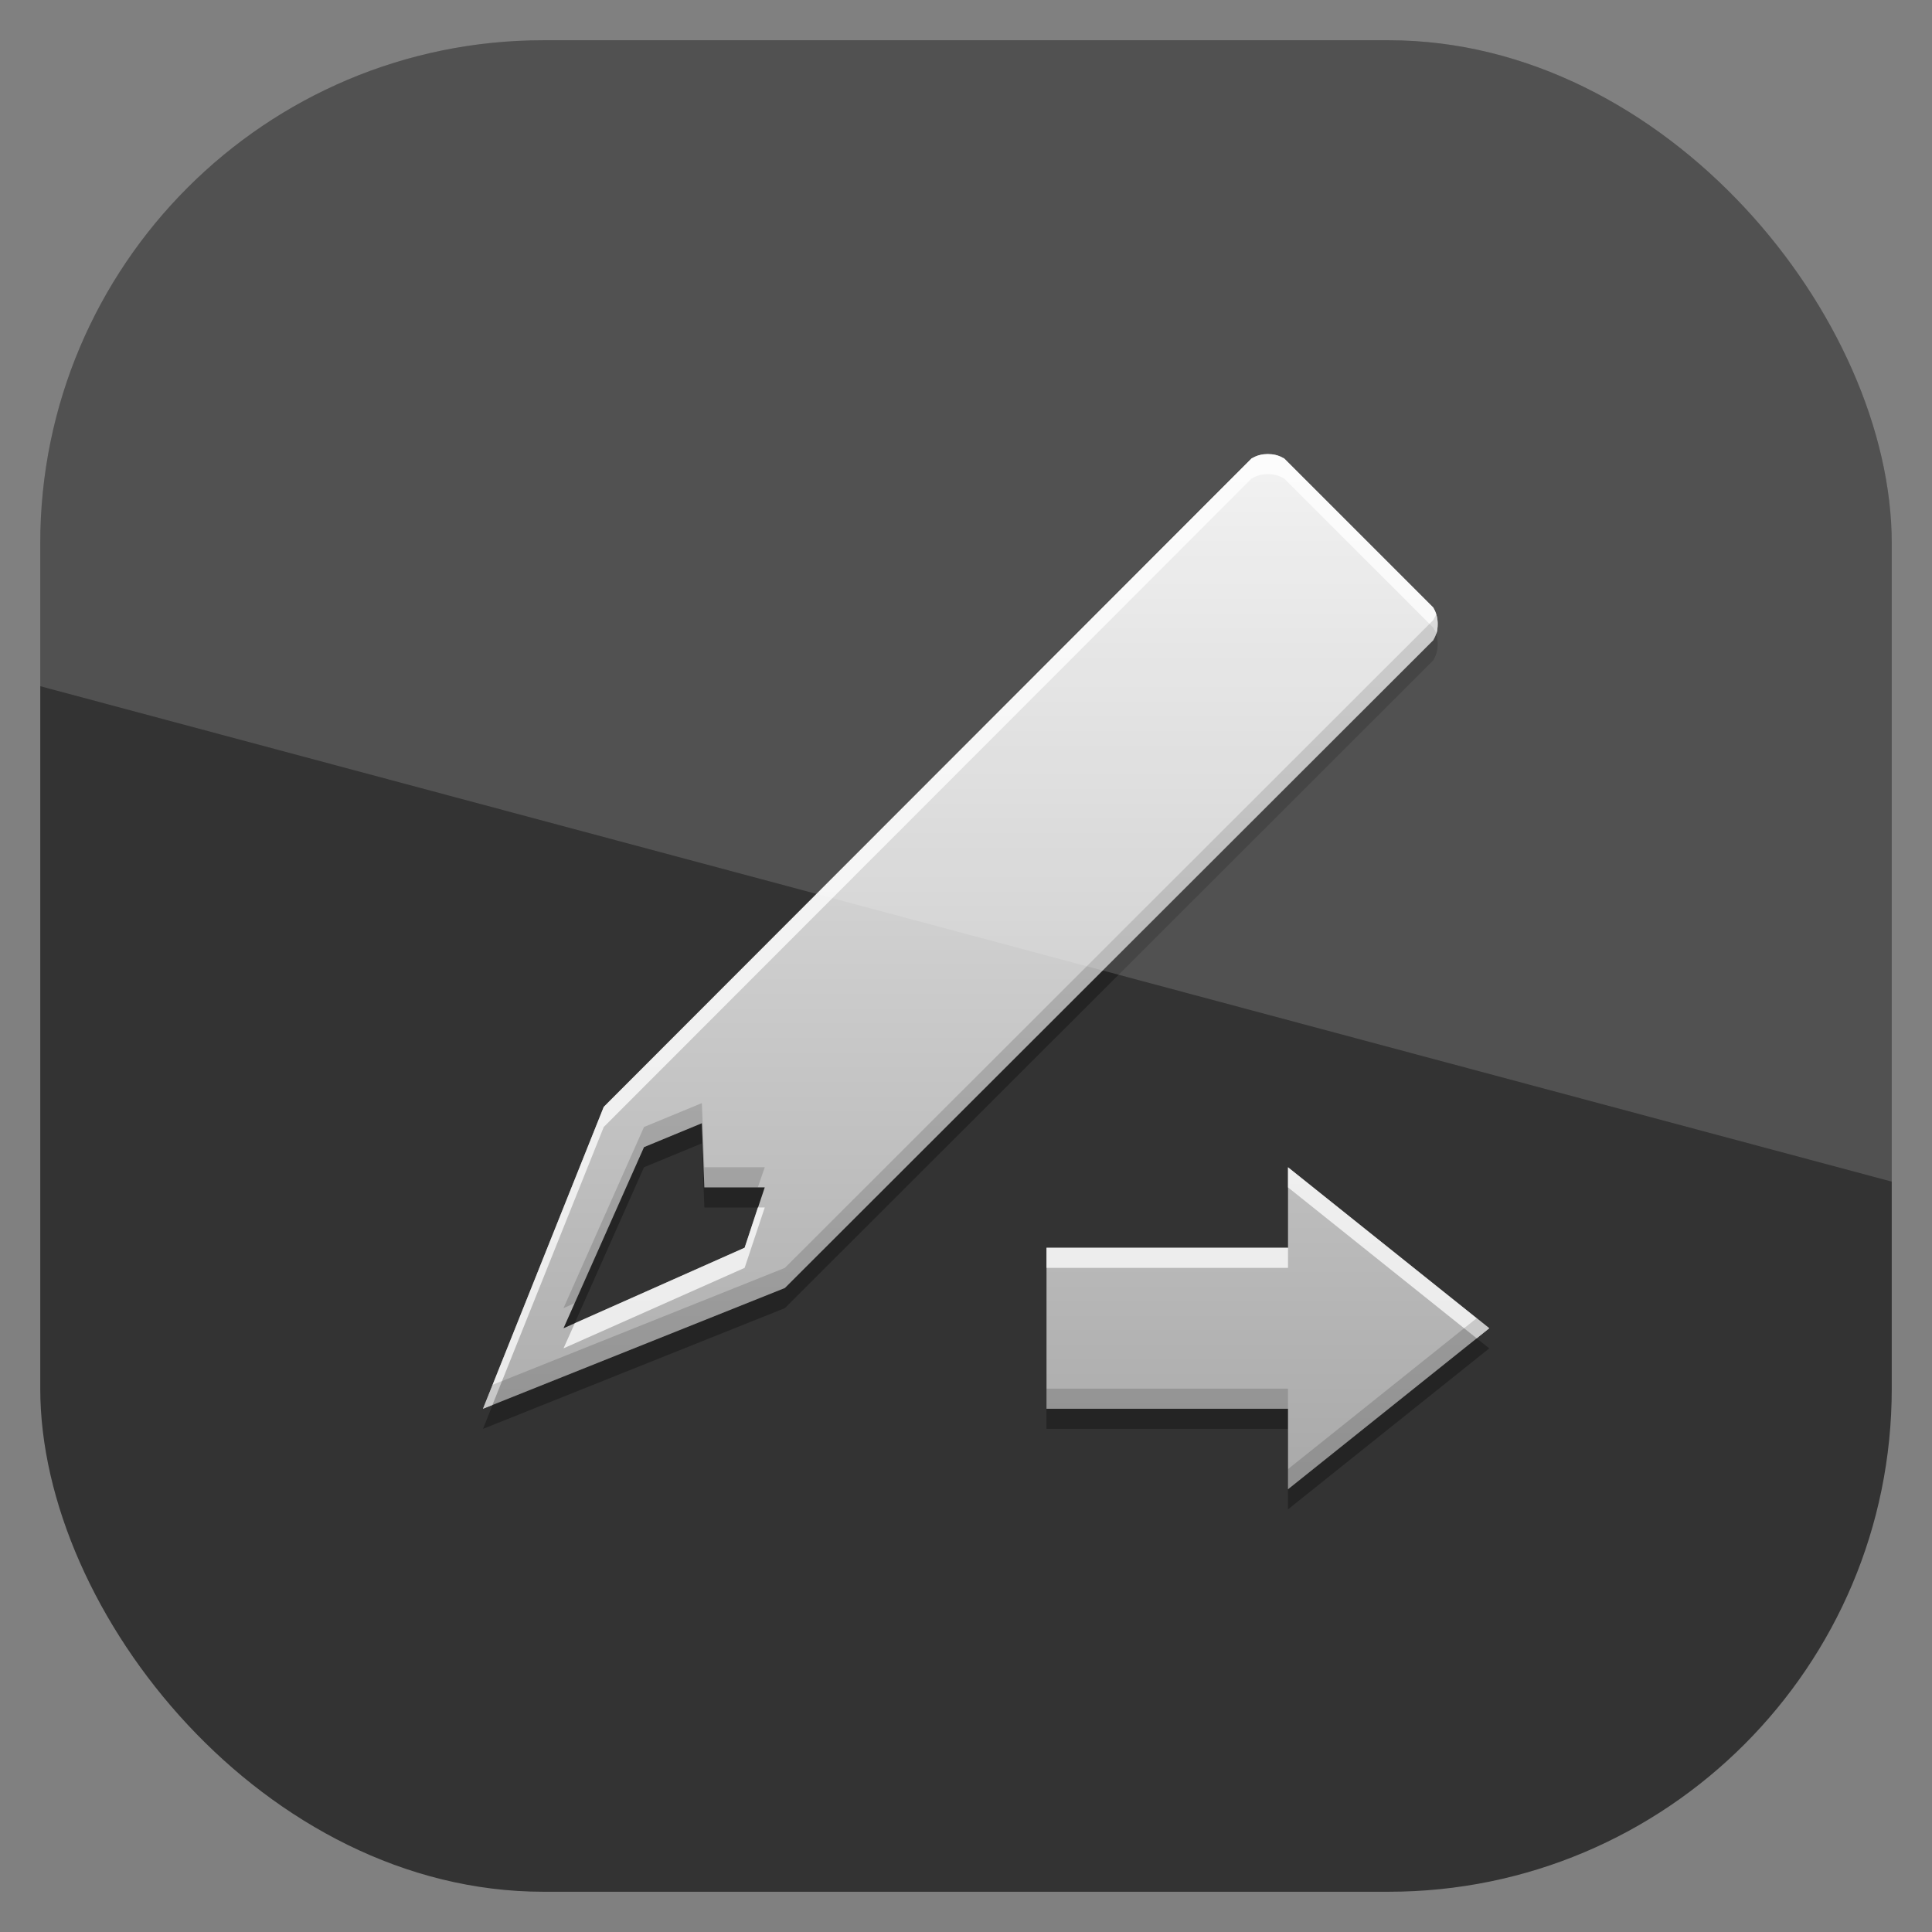 <?xml version="1.0" encoding="UTF-8" standalone="no"?>
<!-- Created with Inkscape (http://www.inkscape.org/) -->
<svg id="svg11037" xmlns:rdf="http://www.w3.org/1999/02/22-rdf-syntax-ns#" xmlns="http://www.w3.org/2000/svg" height="96" width="96" version="1.1" xmlns:cc="http://creativecommons.org/ns#" xmlns:xlink="http://www.w3.org/1999/xlink" xmlns:dc="http://purl.org/dc/elements/1.1/">
 <rect width="100%" height="100%" fill="#808080" stroke="none"/>
 <defs id="defs11039">
  <clipPath id="clipPath3009" clipPathUnits="userSpaceOnUse">
   <path id="path3011" style="opacity:.15;fill:#fff" d="m-2 956.36h-96v33.562l96 25.687v-59.25z"/>
  </clipPath>
  <linearGradient id="linearGradient3909" y2="18.974" gradientUnits="userSpaceOnUse" x2="10.71" gradientTransform="matrix(-2.995 0 0 2.995 81.138 16.173)" y1="1.996" x1="10.71">
   <stop id="stop3639-80" style="stop-color:#f0f0f0" offset="0"/>
   <stop id="stop3641-36" style="stop-color:#aaa" offset="1"/>
  </linearGradient>
 </defs>
 <g id="layer1" transform="translate(0 -956.36)">
  <rect id="rect3867" style="opacity:.6" rx="25" ry="25" height="92" width="92" y="958.36" x="2"/>
  <g id="g3070" transform="translate(0 956.36)">
   <path id="path3895" d="m63 23.562c-0.274 0-0.529 0.06-0.75 0.188l-0.062 0.031-32.188 32.219-6 15 15-6 32.219-32.188c0.013-0.019 0.02-0.042 0.031-0.062 0.128-0.221 0.188-0.476 0.188-0.75s-0.06-0.529-0.188-0.75c-0.012-0.02-0.019-0.043-0.031-0.062l-7.407-7.406c-0.019-0.012-0.042-0.019-0.062-0.031-0.221-0.128-0.476-0.188-0.75-0.188zm-28.125 33.25 0.125 3.188h3l-1 3-9 4 4-9 2.875-1.188zm29.125 2.188v4h-12v8h12v4l10-8-10-8z" style="opacity:.3"/>
   <path id="path3108" d="m63 22.562c-0.274 0-0.529 0.06-0.75 0.188l-0.062 0.031-32.188 32.219-6 15 15-6 32.219-32.188c0.013-0.019 0.02-0.042 0.031-0.062 0.128-0.221 0.188-0.476 0.188-0.75s-0.06-0.529-0.188-0.75c-0.012-0.02-0.019-0.043-0.031-0.062l-7.407-7.406c-0.019-0.012-0.042-0.019-0.062-0.031-0.221-0.128-0.476-0.188-0.75-0.188zm-28.125 33.25 0.125 3.188h3l-1 3-9 4 4-9 2.875-1.188zm29.125 2.188v4h-12v8h12v4l10-8-10-8z" style="fill:url(#linearGradient3909)"/>
   <path id="path3109" d="m63 22.562c-0.274 0-0.529 0.06-0.75 0.188l-0.062 0.031-32.188 32.219-6 15 0.469-0.188 5.531-13.812 32.188-32.219 0.062-0.031c0.221-0.128 0.476-0.188 0.75-0.188s0.529 0.06 0.75 0.188c0.02 0.012 0.043 0.019 0.062 0.031l7.406 7.406c0.013 0.019 0.02 0.042 0.031 0.062 0.047 0.082 0.096 0.16 0.125 0.25 0.05-0.154 0.062-0.328 0.062-0.5 0-0.274-0.06-0.529-0.188-0.75-0.012-0.02-0.019-0.043-0.031-0.062l-7.406-7.406c-0.019-0.012-0.042-0.019-0.062-0.031-0.221-0.128-0.476-0.188-0.75-0.188zm1 35.438v1l9.375 7.5 0.625-0.5-10-8zm-26.344 2-0.656 2-8.438 3.75-0.562 1.25l9-4 1-3h-0.344zm14.344 2v1h12v-1h-12z" style="opacity:.75;fill:#fff"/>
   <path id="path3886" d="m71.375 30.5c-0.029 0.09-0.078 0.168-0.125 0.25-0.012 0.02-0.019 0.043-0.031 0.062l-32.219 32.188-14.531 5.812-0.469 1.188 15-6 32.219-32.188c0.013-0.019 0.02-0.042 0.031-0.062 0.128-0.221 0.188-0.476 0.188-0.75 0-0.172-0.013-0.346-0.062-0.5zm-36.5 24.312-2.875 1.188-4 9 0.562-0.25 3.438-7.75 2.875-1.188 0.125 3.188h2.656l0.344-1h-3l-0.125-3.188zm38.5 10.688-9.375 7.5v1l10-8-0.625-0.5zm-21.375 3.5v1h12v-1h-12z" style="opacity:.15"/>
  </g>
  <rect id="rect3003" style="opacity:.15;fill:#fff" transform="translate(98 -0)" clip-path="url(#clipPath3009)" rx="25" ry="25" height="92" width="92" y="958.36" x="-96"/>
 </g>
</svg>
